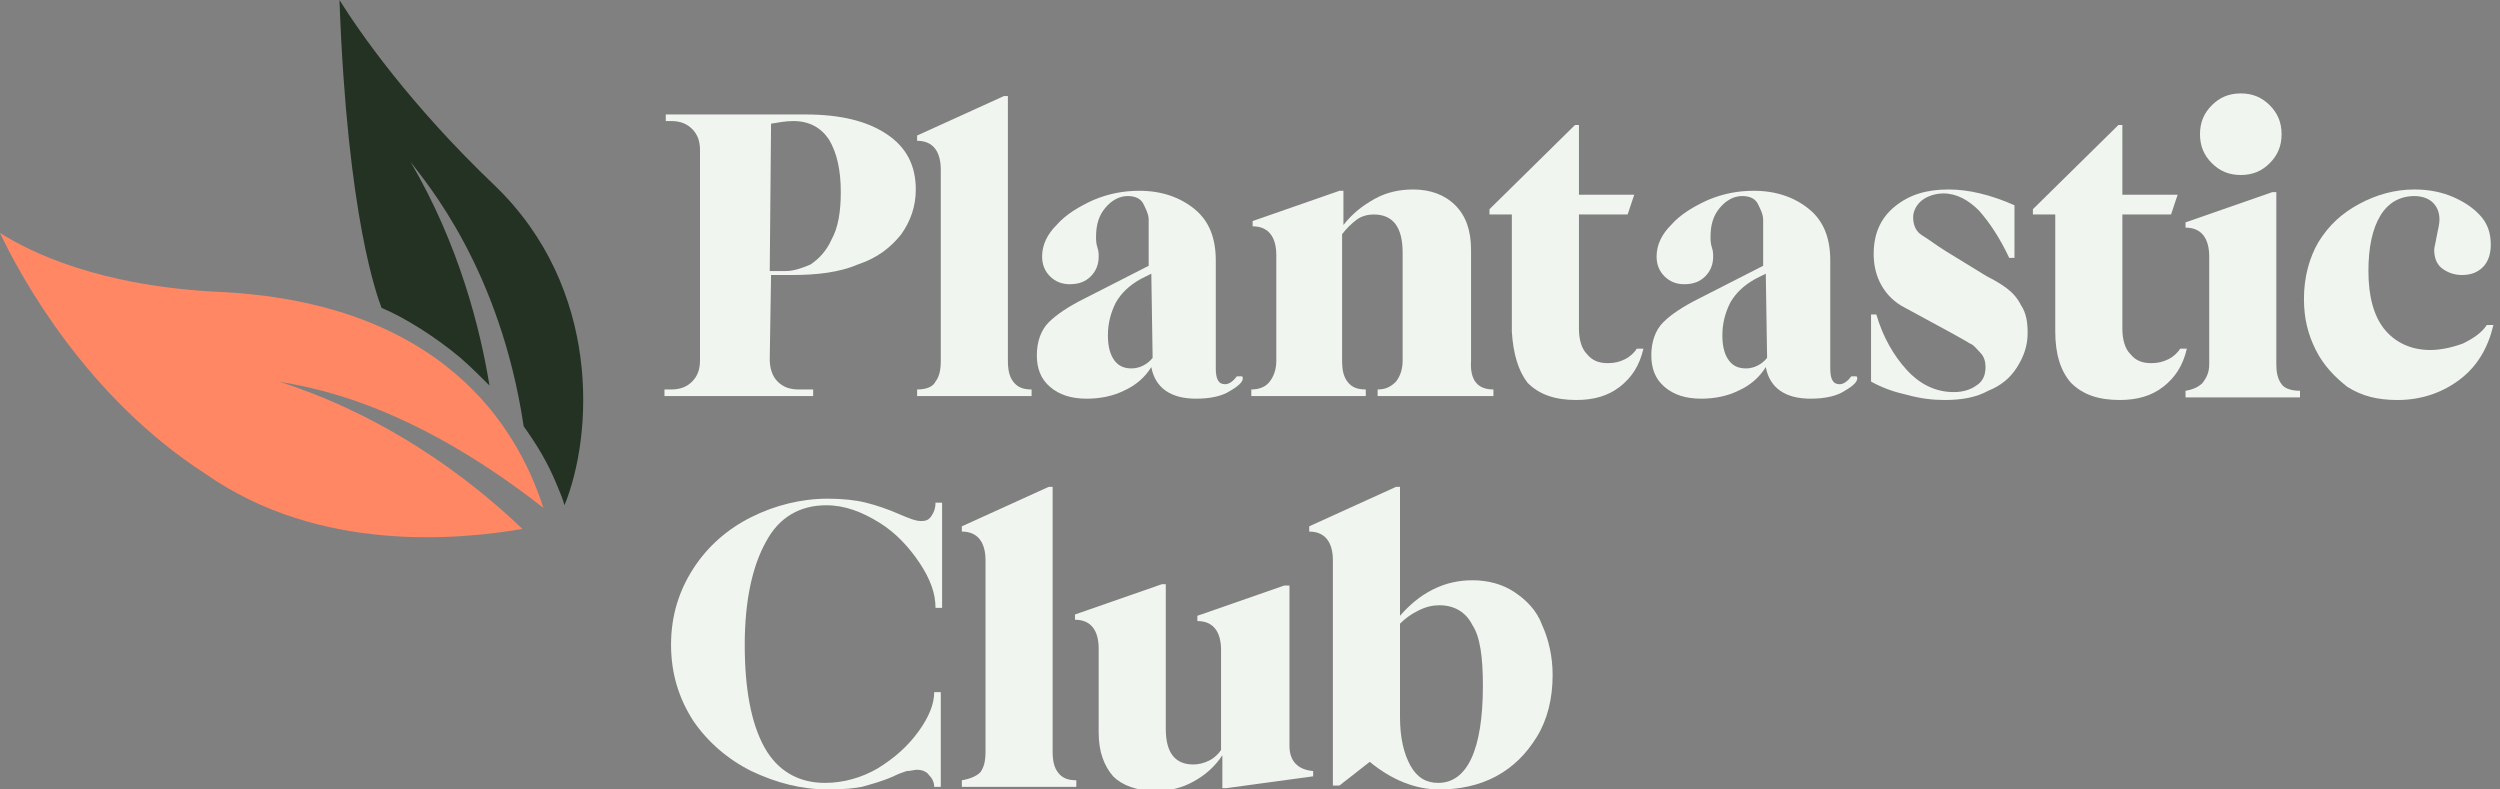 <?xml version="1.0" encoding="utf-8"?>
<!-- Generator: Adobe Illustrator 26.4.1, SVG Export Plug-In . SVG Version: 6.00 Build 0)  -->
<svg version="1.1" id="Capa_1" xmlns="http://www.w3.org/2000/svg" xmlns:xlink="http://www.w3.org/1999/xlink" x="0px" y="0px"
	 viewBox="0 0 190 60" style="enable-background:new 0 0 190 60;" xml:space="preserve">
<rect x="0" y="0" width="190" height="60" fill="#808080" stroke="none"/>
<style type="text/css">
	.st0{fill:#233223;}
	.st1{fill:#FF8764;}
	.st2{fill:#F0F5F0;}
</style>
<path class="st0" d="M31.2,12.3c3.7,6.3,5.3,12.7,6,17c-0.7-0.7-1.4-1.4-2.2-2.1c-1.9-1.6-4.3-3.1-6-3.8c-0.3-0.8-2.6-6.8-3.2-23.4
	c1.5,2.4,5.3,7.9,11.8,14.1c8.1,7.8,7.5,18.9,5.3,24.3c-0.1-0.4-0.3-0.9-0.6-1.6c-0.7-1.7-1.5-3-2.5-4.4
	C38,20.4,32.4,13.9,31.2,12.3L31.2,12.3z"/>
<path class="st1" d="M17,22.2C35,23.2,39.8,34,41.3,38.6c-10.6-8.3-18.1-9.2-20.1-9.6c9.4,3,15.9,8.7,18.5,11.2
	C35,41,24.3,42.1,15.6,36c-9-5.8-14-14.9-15.6-18.3C2.2,19.1,7.5,21.8,17,22.2L17,22.2z"/>
<path class="st2" d="M58.5,27.3c0,0.7,0.2,1.3,0.6,1.7s0.9,0.6,1.6,0.6h1.1v0.5H50.5v-0.5H51c0.7,0,1.2-0.2,1.6-0.6
	c0.4-0.4,0.6-0.9,0.6-1.6V11.4c0-0.7-0.2-1.2-0.6-1.6c-0.4-0.4-0.9-0.6-1.6-0.6h-0.4V8.7h10.6c2.7,0,4.7,0.5,6.2,1.5
	c1.5,1,2.2,2.4,2.2,4.2c0,1.3-0.4,2.4-1.1,3.4c-0.8,1-1.8,1.8-3.3,2.3c-1.4,0.6-3.1,0.8-5,0.8h-1.6L58.5,27.3L58.5,27.3z M58.5,20.6
	h1.2c0.6,0,1.2-0.2,1.9-0.5c0.6-0.4,1.2-1,1.6-1.9c0.5-0.9,0.7-2.1,0.7-3.6c0-1.7-0.3-3-0.9-4c-0.6-0.9-1.5-1.4-2.7-1.4
	c-0.6,0-1.1,0.1-1.7,0.2L58.5,20.6L58.5,20.6z"/>
<path class="st2" d="M71.1,29c0.3-0.4,0.4-0.9,0.4-1.6V12.9c0-1.4-0.6-2.2-1.8-2.2v-0.4l6.6-3h0.3v20.1c0,0.7,0.1,1.2,0.4,1.6
	c0.3,0.4,0.7,0.6,1.4,0.6v0.5h-8.7v-0.5C70.4,29.6,70.9,29.4,71.1,29z"/>
<path class="st2" d="M93.5,29.7c-0.6,0.4-1.5,0.6-2.6,0.6c-1.9,0-3.1-0.8-3.4-2.4c-0.5,0.8-1.2,1.4-2.1,1.8
	c-0.8,0.4-1.8,0.6-2.8,0.6c-1.2,0-2.1-0.3-2.8-0.9c-0.7-0.6-1-1.4-1-2.4c0-1,0.3-1.9,0.9-2.5c0.6-0.6,1.5-1.2,2.7-1.8l4.9-2.5v-1.7
	c0-0.8,0-1.4,0-1.8c0-0.4-0.2-0.8-0.4-1.2c-0.2-0.4-0.6-0.6-1.2-0.6c-0.6,0-1.2,0.3-1.7,0.9c-0.5,0.6-0.7,1.3-0.7,2.2
	c0,0.2,0,0.5,0.1,0.8c0.1,0.3,0.1,0.5,0.1,0.7c0,0.6-0.2,1.1-0.6,1.5c-0.4,0.4-0.9,0.6-1.6,0.6c-0.6,0-1.1-0.2-1.5-0.6
	c-0.4-0.4-0.6-0.9-0.6-1.5c0-0.9,0.4-1.7,1.1-2.4c0.7-0.8,1.7-1.4,2.8-1.9c1.2-0.5,2.3-0.7,3.5-0.7c1.7,0,3.1,0.5,4.2,1.4
	c1.1,0.9,1.6,2.2,1.6,3.9v8.2c0,0.8,0.2,1.2,0.7,1.2c0.3,0,0.6-0.2,0.9-0.6h0.4C94.6,28.9,94.2,29.3,93.5,29.7L93.5,29.7z
	 M87.5,20.8l-0.8,0.4c-0.9,0.5-1.5,1.1-1.9,1.8c-0.4,0.8-0.6,1.6-0.6,2.5c0,0.9,0.2,1.5,0.5,1.9c0.3,0.4,0.7,0.6,1.3,0.6
	c0.6,0,1.2-0.3,1.6-0.8L87.5,20.8L87.5,20.8z"/>
<path class="st2" d="M113.5,29.6v0.5h-8.8v-0.5c0.6,0,1-0.2,1.4-0.6c0.3-0.4,0.5-0.9,0.5-1.6v-8.2c0-1.9-0.7-2.9-2.2-2.9
	c-0.4,0-0.9,0.1-1.3,0.4c-0.4,0.3-0.8,0.7-1.1,1.1v9.6c0,0.7,0.1,1.2,0.4,1.6c0.3,0.4,0.7,0.6,1.4,0.6v0.5h-8.7v-0.5
	c0.6,0,1.1-0.2,1.4-0.6c0.3-0.4,0.5-0.9,0.5-1.6v-8c0-1.4-0.6-2.2-1.8-2.2v-0.4l6.6-2.3h0.3v2.6c0.7-0.9,1.5-1.5,2.4-2
	c0.9-0.5,1.9-0.7,2.9-0.7c1.3,0,2.4,0.4,3.2,1.2s1.2,1.9,1.2,3.4v8.4C111.7,28.9,112.3,29.6,113.5,29.6L113.5,29.6z"/>
<path class="st2" d="M114.9,25.2v-8.9h-1.7v-0.4l6.5-6.4h0.3v5.3h4.2l-0.5,1.5h-3.7v8.7c0,0.8,0.2,1.5,0.6,1.9
	c0.4,0.5,0.9,0.7,1.6,0.7c0.5,0,0.9-0.1,1.3-0.3c0.4-0.2,0.7-0.5,0.9-0.8h0.5c-0.3,1.3-0.9,2.2-1.8,2.9c-0.9,0.7-2,1-3.3,1
	c-1.6,0-2.8-0.4-3.7-1.3C115.4,28.2,115,26.9,114.9,25.2L114.9,25.2z"/>
<path class="st2" d="M140.2,29.7c-0.6,0.4-1.5,0.6-2.6,0.6c-1.9,0-3.1-0.8-3.4-2.4c-0.5,0.8-1.2,1.4-2.1,1.8
	c-0.8,0.4-1.8,0.6-2.8,0.6c-1.2,0-2.1-0.3-2.8-0.9c-0.7-0.6-1-1.4-1-2.4c0-1,0.3-1.9,0.9-2.5c0.6-0.6,1.5-1.2,2.7-1.8l4.9-2.5v-1.7
	c0-0.8,0-1.4,0-1.8c0-0.4-0.2-0.8-0.4-1.2c-0.2-0.4-0.6-0.6-1.2-0.6c-0.6,0-1.2,0.3-1.7,0.9c-0.5,0.6-0.7,1.3-0.7,2.2
	c0,0.2,0,0.5,0.1,0.8c0.1,0.3,0.1,0.5,0.1,0.7c0,0.6-0.2,1.1-0.6,1.5c-0.4,0.4-0.9,0.6-1.6,0.6c-0.6,0-1.1-0.2-1.5-0.6
	c-0.4-0.4-0.6-0.9-0.6-1.5c0-0.9,0.4-1.7,1.1-2.4c0.7-0.8,1.7-1.4,2.8-1.9c1.2-0.5,2.3-0.7,3.5-0.7c1.7,0,3.1,0.5,4.2,1.4
	c1.1,0.9,1.6,2.2,1.6,3.9v8.2c0,0.8,0.2,1.2,0.7,1.2c0.3,0,0.6-0.2,0.9-0.6h0.4C141.3,28.9,140.9,29.3,140.2,29.7L140.2,29.7z
	 M134.2,20.8l-0.8,0.4c-0.9,0.5-1.5,1.1-1.9,1.8c-0.4,0.8-0.6,1.6-0.6,2.5c0,0.9,0.2,1.5,0.5,1.9c0.3,0.4,0.7,0.6,1.3,0.6
	c0.6,0,1.2-0.3,1.6-0.8L134.2,20.8L134.2,20.8z"/>
<path class="st2" d="M142.2,29v-5.1h0.4c0.5,1.7,1.3,3.1,2.3,4.2c1,1.1,2.2,1.7,3.6,1.7c0.7,0,1.3-0.2,1.7-0.5
	c0.5-0.3,0.7-0.8,0.7-1.4c0-0.4-0.1-0.8-0.4-1.1c-0.3-0.3-0.5-0.6-0.8-0.7c-0.3-0.2-0.7-0.4-1.4-0.8l-3.5-1.9
	c-0.8-0.4-1.4-1-1.8-1.7c-0.4-0.7-0.6-1.5-0.6-2.4c0-1.5,0.5-2.7,1.6-3.6c1.1-0.9,2.4-1.3,4.1-1.3c1.5,0,3.2,0.4,5,1.2v4h-0.4
	c-0.7-1.5-1.5-2.7-2.3-3.6c-0.8-0.8-1.7-1.3-2.7-1.3c-0.6,0-1.2,0.2-1.6,0.5c-0.4,0.3-0.7,0.8-0.7,1.3c0,0.6,0.2,1.1,0.7,1.4
	s1,0.7,1.8,1.2L151,21c0.6,0.3,1.1,0.6,1.5,0.9c0.4,0.3,0.8,0.7,1.1,1.3c0.4,0.6,0.5,1.3,0.5,2.1c0,1-0.3,1.8-0.8,2.6
	c-0.5,0.8-1.2,1.4-2.2,1.8c-0.9,0.5-2,0.7-3.3,0.7c-0.9,0-1.8-0.1-2.9-0.4C144,29.8,143.1,29.5,142.2,29L142.2,29z"/>
<path class="st2" d="M156.2,25.2v-8.9h-1.7v-0.4l6.5-6.4h0.3v5.3h4.2l-0.5,1.5h-3.7v8.7c0,0.8,0.2,1.5,0.6,1.9
	c0.4,0.5,0.9,0.7,1.6,0.7c0.5,0,0.9-0.1,1.3-0.3c0.4-0.2,0.7-0.5,0.9-0.8h0.5c-0.3,1.3-0.9,2.2-1.8,2.9c-0.9,0.7-2,1-3.3,1
	c-1.6,0-2.8-0.4-3.7-1.3C156.6,28.2,156.2,26.9,156.2,25.2L156.2,25.2z"/>
<path class="st2" d="M167.4,29.1c0.3-0.4,0.5-0.8,0.5-1.4v-8.2c0-1.4-0.6-2.2-1.8-2.2v-0.4l6.6-2.3h0.3v13.1c0,0.6,0.1,1.1,0.4,1.5
	c0.2,0.3,0.7,0.5,1.4,0.5v0.5h-8.7v-0.5C166.7,29.6,167.1,29.4,167.4,29.1L167.4,29.1z M167.2,10.2c0-0.9,0.3-1.6,0.9-2.2
	c0.6-0.6,1.3-0.9,2.2-0.9s1.6,0.3,2.2,0.9c0.6,0.6,0.9,1.3,0.9,2.2c0,0.9-0.3,1.6-0.9,2.2c-0.6,0.6-1.3,0.9-2.2,0.9
	s-1.6-0.3-2.2-0.9C167.5,11.8,167.2,11.1,167.2,10.2z"/>
<path class="st2" d="M176,26.6c-0.6-1.2-0.9-2.4-0.9-3.9c0-1.6,0.4-3.1,1.1-4.3c0.8-1.3,1.8-2.2,3.1-2.9c1.3-0.7,2.7-1.1,4.2-1.1
	c1.1,0,2.1,0.2,3,0.6c0.9,0.4,1.6,0.9,2.1,1.5c0.5,0.6,0.7,1.3,0.7,2.1c0,0.7-0.2,1.3-0.6,1.7c-0.4,0.4-0.9,0.6-1.6,0.6
	c-0.6,0-1.1-0.2-1.5-0.5c-0.4-0.3-0.6-0.8-0.6-1.4c0-0.2,0.1-0.5,0.2-1.1c0.1-0.5,0.2-0.9,0.2-1.2c0-0.6-0.2-1-0.5-1.3
	c-0.3-0.3-0.8-0.5-1.4-0.5c-1.1,0-2,0.5-2.6,1.5c-0.6,1-0.9,2.4-0.9,4.2c0,1.9,0.4,3.4,1.2,4.4c0.8,1,2,1.6,3.5,1.6
	c0.8,0,1.7-0.2,2.5-0.5c0.8-0.4,1.4-0.8,1.8-1.4h0.5c-0.4,1.7-1.2,3.1-2.5,4.1c-1.3,1-2.9,1.6-4.8,1.6c-1.5,0-2.7-0.3-3.8-1
	C177.5,28.7,176.6,27.8,176,26.6L176,26.6z"/>
<path class="st2" d="M52.7,54.8C51.6,53.1,51,51.2,51,49s0.6-4.1,1.7-5.8c1.1-1.7,2.6-3,4.4-3.9c1.8-0.9,3.8-1.4,5.8-1.4
	c1.1,0,2.1,0.1,2.9,0.3c0.8,0.2,1.7,0.5,2.6,0.9c0.7,0.3,1.2,0.5,1.6,0.5c0.4,0,0.6-0.1,0.8-0.4s0.3-0.6,0.3-1h0.5v8h-0.5
	c0-1.1-0.4-2.2-1.2-3.4c-0.8-1.2-1.8-2.3-3.1-3.1c-1.3-0.8-2.6-1.3-4-1.3c-2,0-3.6,0.9-4.6,2.8c-1,1.8-1.6,4.4-1.6,7.8
	c0,3.4,0.5,6,1.5,7.8c1,1.8,2.6,2.7,4.6,2.7c1.4,0,2.8-0.4,4-1.1c1.3-0.8,2.3-1.7,3.1-2.8c0.8-1.1,1.2-2.1,1.2-3h0.5v7.2h-0.5
	c0-0.4-0.2-0.7-0.4-0.9c-0.2-0.3-0.6-0.4-0.9-0.4c-0.2,0-0.5,0.1-0.8,0.1c-0.3,0.1-0.6,0.2-1,0.4c-0.9,0.4-1.7,0.6-2.4,0.8
	C65,59.9,64.1,60,63,60c-2.1,0-4-0.5-5.9-1.4C55.3,57.7,53.8,56.4,52.7,54.8L52.7,54.8z"/>
<path class="st2" d="M74.5,58.7c0.3-0.4,0.4-0.9,0.4-1.6V42.6c0-1.4-0.6-2.2-1.8-2.2v-0.4l6.6-3H80v20.1c0,0.7,0.1,1.2,0.4,1.6
	c0.3,0.4,0.7,0.6,1.4,0.6v0.5h-8.7v-0.5C73.7,59.2,74.2,59,74.5,58.7z"/>
<path class="st2" d="M99.8,58.6V59l-6.6,0.9h-0.3v-2.5c-0.6,0.9-1.3,1.5-2.2,2c-0.9,0.5-1.8,0.7-2.9,0.7c-1.4,0-2.5-0.4-3.2-1.1
	c-0.7-0.8-1.1-1.9-1.1-3.3v-6.4c0-1.4-0.6-2.2-1.8-2.2v-0.4l6.6-2.3h0.3v11c0,1.8,0.7,2.7,2.1,2.7c0.4,0,0.8-0.1,1.2-0.3
	c0.4-0.2,0.7-0.5,0.9-0.8v-7.6c0-1.4-0.6-2.2-1.8-2.2v-0.4l6.6-2.3H98v12.2C98,57.8,98.6,58.5,99.8,58.6L99.8,58.6z"/>
<path class="st2" d="M117.2,47.5c0.5,1.1,0.8,2.4,0.8,3.8c0,1.8-0.4,3.4-1.2,4.7c-0.8,1.3-1.8,2.3-3.1,3c-1.3,0.7-2.8,1-4.3,1
	c-1.8,0-3.6-0.7-5.3-2.1l-2.3,1.8h-0.5V42.6c0-1.4-0.6-2.2-1.8-2.2v-0.4l6.6-3h0.3v9.8c0.7-0.8,1.5-1.5,2.5-2c1-0.5,2-0.7,3-0.7
	c1.2,0,2.3,0.3,3.2,0.9C116,45.6,116.8,46.4,117.2,47.5L117.2,47.5z M111.9,47.5c-0.5-1-1.4-1.5-2.5-1.5c-0.5,0-1,0.1-1.6,0.4
	c-0.6,0.3-1,0.6-1.4,1v7.1c0,1.6,0.3,2.8,0.8,3.7c0.5,0.9,1.2,1.3,2.1,1.3c2.2,0,3.4-2.5,3.4-7.4C112.7,50,112.5,48.4,111.9,47.5
	L111.9,47.5z"/>
</svg>
